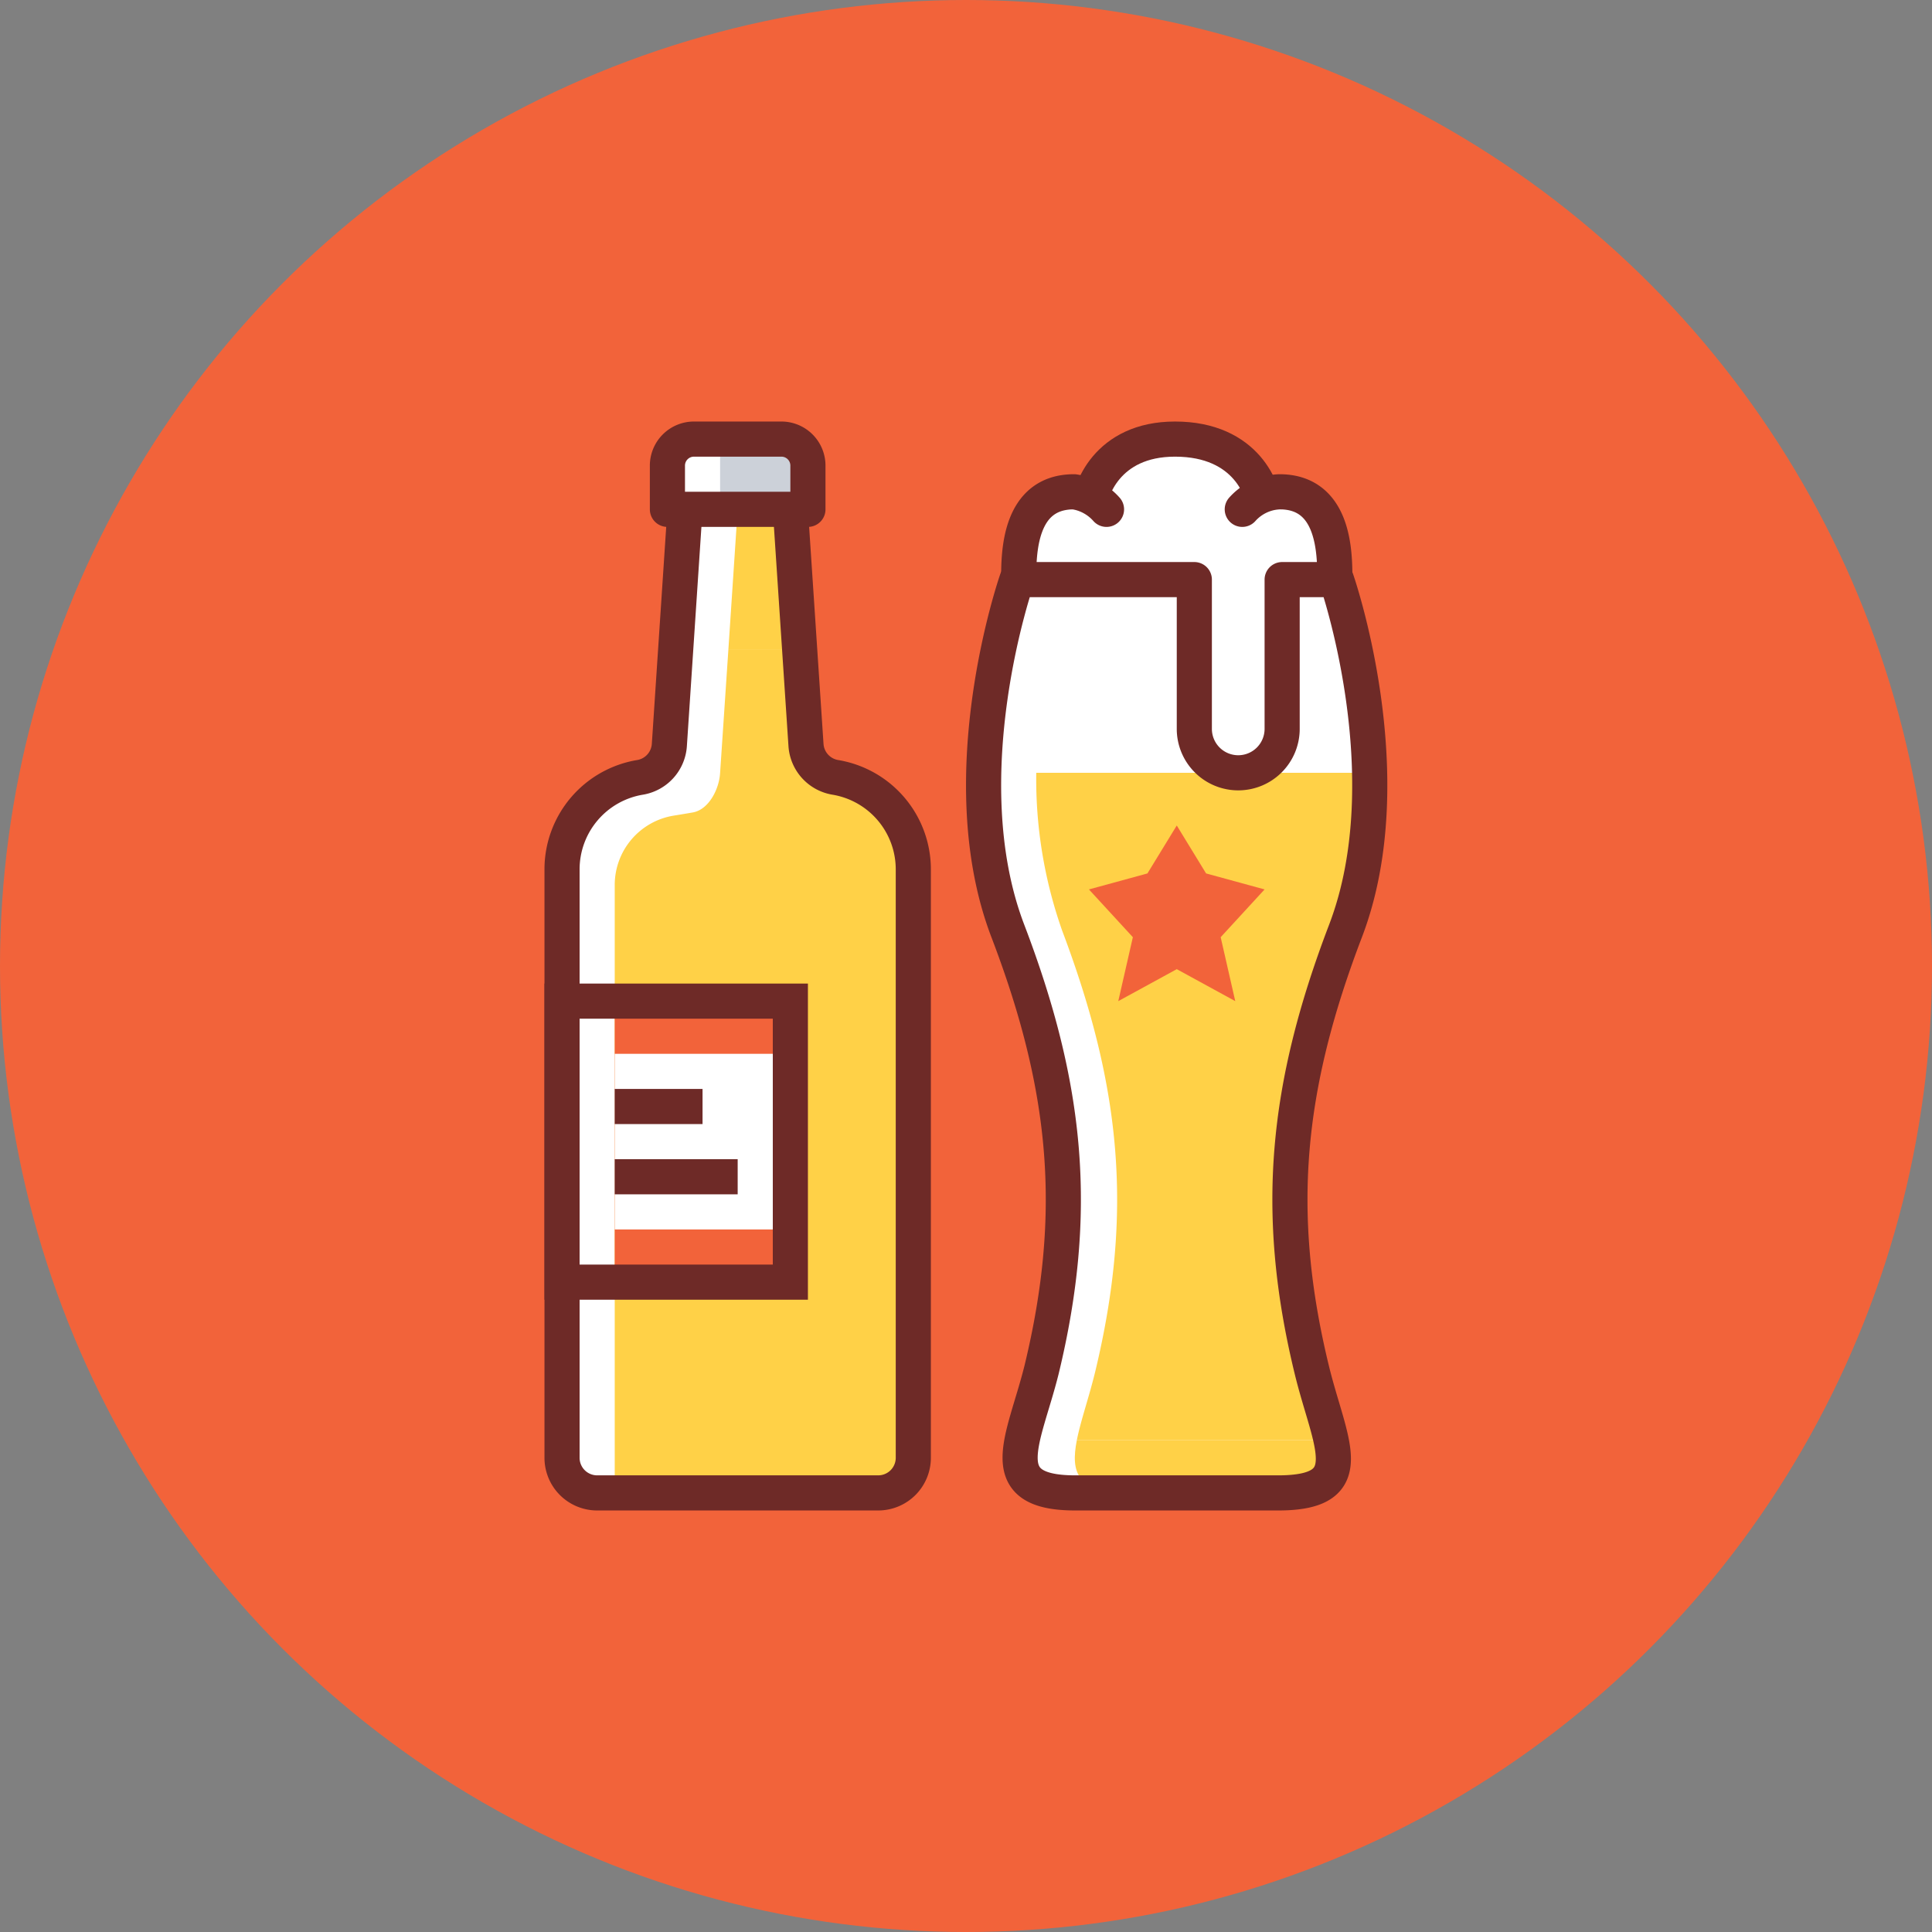 <svg id="icons" xmlns="http://www.w3.org/2000/svg" viewBox="0 0 110 110"><rect x="0" y="0" width="110" height="110" fill="#808080" stroke="none"/><title>beer-bottle-glass</title><circle cx="55" cy="55" r="55" fill="#f2633a"/><g id="beer-bottle-glass"><g id="bottle"><path d="M39,29l-.89,13.42a2,2,0,0,1-1.67,1.84h0A5.31,5.31,0,0,0,32,49.5V83a2,2,0,0,0,2,2H50a2,2,0,0,0,2-2V49.5a5.31,5.31,0,0,0-4.44-5.24h0a2,2,0,0,1-1.67-1.84L45,29" fill="#fff"/><polyline points="45.53 37 45 29 42 29 41.47 37" fill="#ffd147"/><path d="M46,44l-.47-7H41.47L41,44c-.05.93-.65,2.11-1.57,2.26l-1.08.18A4,4,0,0,0,35,50.39V85H50a2,2,0,0,0,2-2V47Z" fill="#ffd147"/><path d="M39,29l-.89,13.42a2,2,0,0,1-1.67,1.84h0A5.31,5.31,0,0,0,32,49.5V83a2,2,0,0,0,2,2H50a2,2,0,0,0,2-2V49.5a5.31,5.31,0,0,0-4.44-5.24h0a2,2,0,0,1-1.67-1.84L45,29" fill="none" stroke="#6e2a27" stroke-linecap="round" stroke-linejoin="round" stroke-width="2"/><path d="M39.51,25h5A1.51,1.51,0,0,1,46,26.51V29a0,0,0,0,1,0,0H38a0,0,0,0,1,0,0V26.51A1.51,1.51,0,0,1,39.51,25Z" fill="#fff"/><rect x="38" y="25" width="5" height="4" fill="#fff"/><rect x="41" y="25" width="5" height="4" fill="#ccd1d9"/><path d="M39.51,25h5A1.51,1.51,0,0,1,46,26.51V29a0,0,0,0,1,0,0H38a0,0,0,0,1,0,0V26.51A1.51,1.51,0,0,1,39.51,25Z" fill="none" stroke="#6e2a27" stroke-linecap="round" stroke-linejoin="round" stroke-width="2"/><rect x="35" y="57" width="10" height="16" fill="#f2633a"/><rect x="35" y="60" width="10" height="10" fill="#fff"/><rect x="32" y="57" width="13" height="16" fill="none" stroke="#6e2a27" stroke-miterlimit="10" stroke-width="2"/><line x1="35" y1="63" x2="40" y2="63" fill="none" stroke="#6e2a27" stroke-miterlimit="10" stroke-width="2"/><line x1="35" y1="67" x2="42" y2="67" fill="none" stroke="#6e2a27" stroke-miterlimit="10" stroke-width="2"/></g><g id="glass"><path d="M72.77,85c4.81,0,2.94-2.81,1.92-7-2.19-9-1.46-16.15,1.92-25s-.52-20-.52-20H57.9S54,44.15,57.38,53s4.1,16,1.92,25c-1,4-2.89,7,1.92,7Z" fill="#fff"/><path d="M78,44H59a25.91,25.91,0,0,0,1.48,9c3.34,8.85,4.05,16,1.9,25-.36,1.51-.85,2.88-1.07,4H75.69c-.23-1.1-.71-2.45-1.08-4-2.16-9-1.44-16.15,1.9-25A25.91,25.91,0,0,0,78,44Z" fill="#ffd147"/><path d="M61.31,82c-.36,1.84,0,3,3,3h8.42c3,0,3.37-1.12,3-3" fill="#ffd147"/><path d="M58,33,58,31.94C58.28,28,60.44,28,61.15,28h.27l.65.07.46-.8A4.67,4.67,0,0,1,66.9,25a4.86,4.86,0,0,1,4.56,2.3l.45.79.65-.07.29,0c.71,0,2.87,0,3.12,3.94L76,33Z" fill="#fff"/><path d="M60.22,33.94V34A43.06,43.06,0,0,0,59,44H78c0-3.72-1.39-8.78-2-11" fill="#fff"/><path d="M76,33s-1-6-6.91-6a4.67,4.67,0,0,0-4.37,2.28l-.46.8L63.61,30h-.27c-.71,0-2.87,0-3.12,3.94" fill="#fff"/><path d="M68,32h5a0,0,0,0,1,0,0V42a2,2,0,0,1-2,2H70a2,2,0,0,1-2-2V32A0,0,0,0,1,68,32Z" fill="#fff"/><path d="M73,33v8.5A2.5,2.5,0,0,1,70.5,44h0A2.5,2.5,0,0,1,68,41.5V33H57.9S54,44.15,57.38,53s4.1,16,1.92,25c-1,4-2.89,7,1.92,7H72.77c4.81,0,2.94-2.81,1.92-7-2.19-9-1.46-16.15,1.92-25s-.52-20-.52-20Z" fill="none" stroke="#6e2a27" stroke-linecap="round" stroke-linejoin="round" stroke-width="2"/><path d="M76,33c0-1.47,0-5-3.15-5a3,3,0,0,0-2.12,1" fill="none" stroke="#6e2a27" stroke-linecap="round" stroke-miterlimit="10" stroke-width="2"/><path d="M63,29a3.06,3.06,0,0,0-1.85-1C58,28,58,31.53,58,33" fill="none" stroke="#6e2a27" stroke-linecap="round" stroke-miterlimit="10" stroke-width="2"/><path d="M62,29c0-1,1-4,4.9-4C71,25,72,28,72,29" fill="none" stroke="#6e2a27" stroke-miterlimit="10" stroke-width="2"/><polygon points="72 50.64 69.5 53.36 70.33 57 67 55.18 63.67 57 64.5 53.36 62 50.64 65.33 49.73 67 47 68.67 49.73 72 50.64" fill="#f2633a"/></g></g></svg>